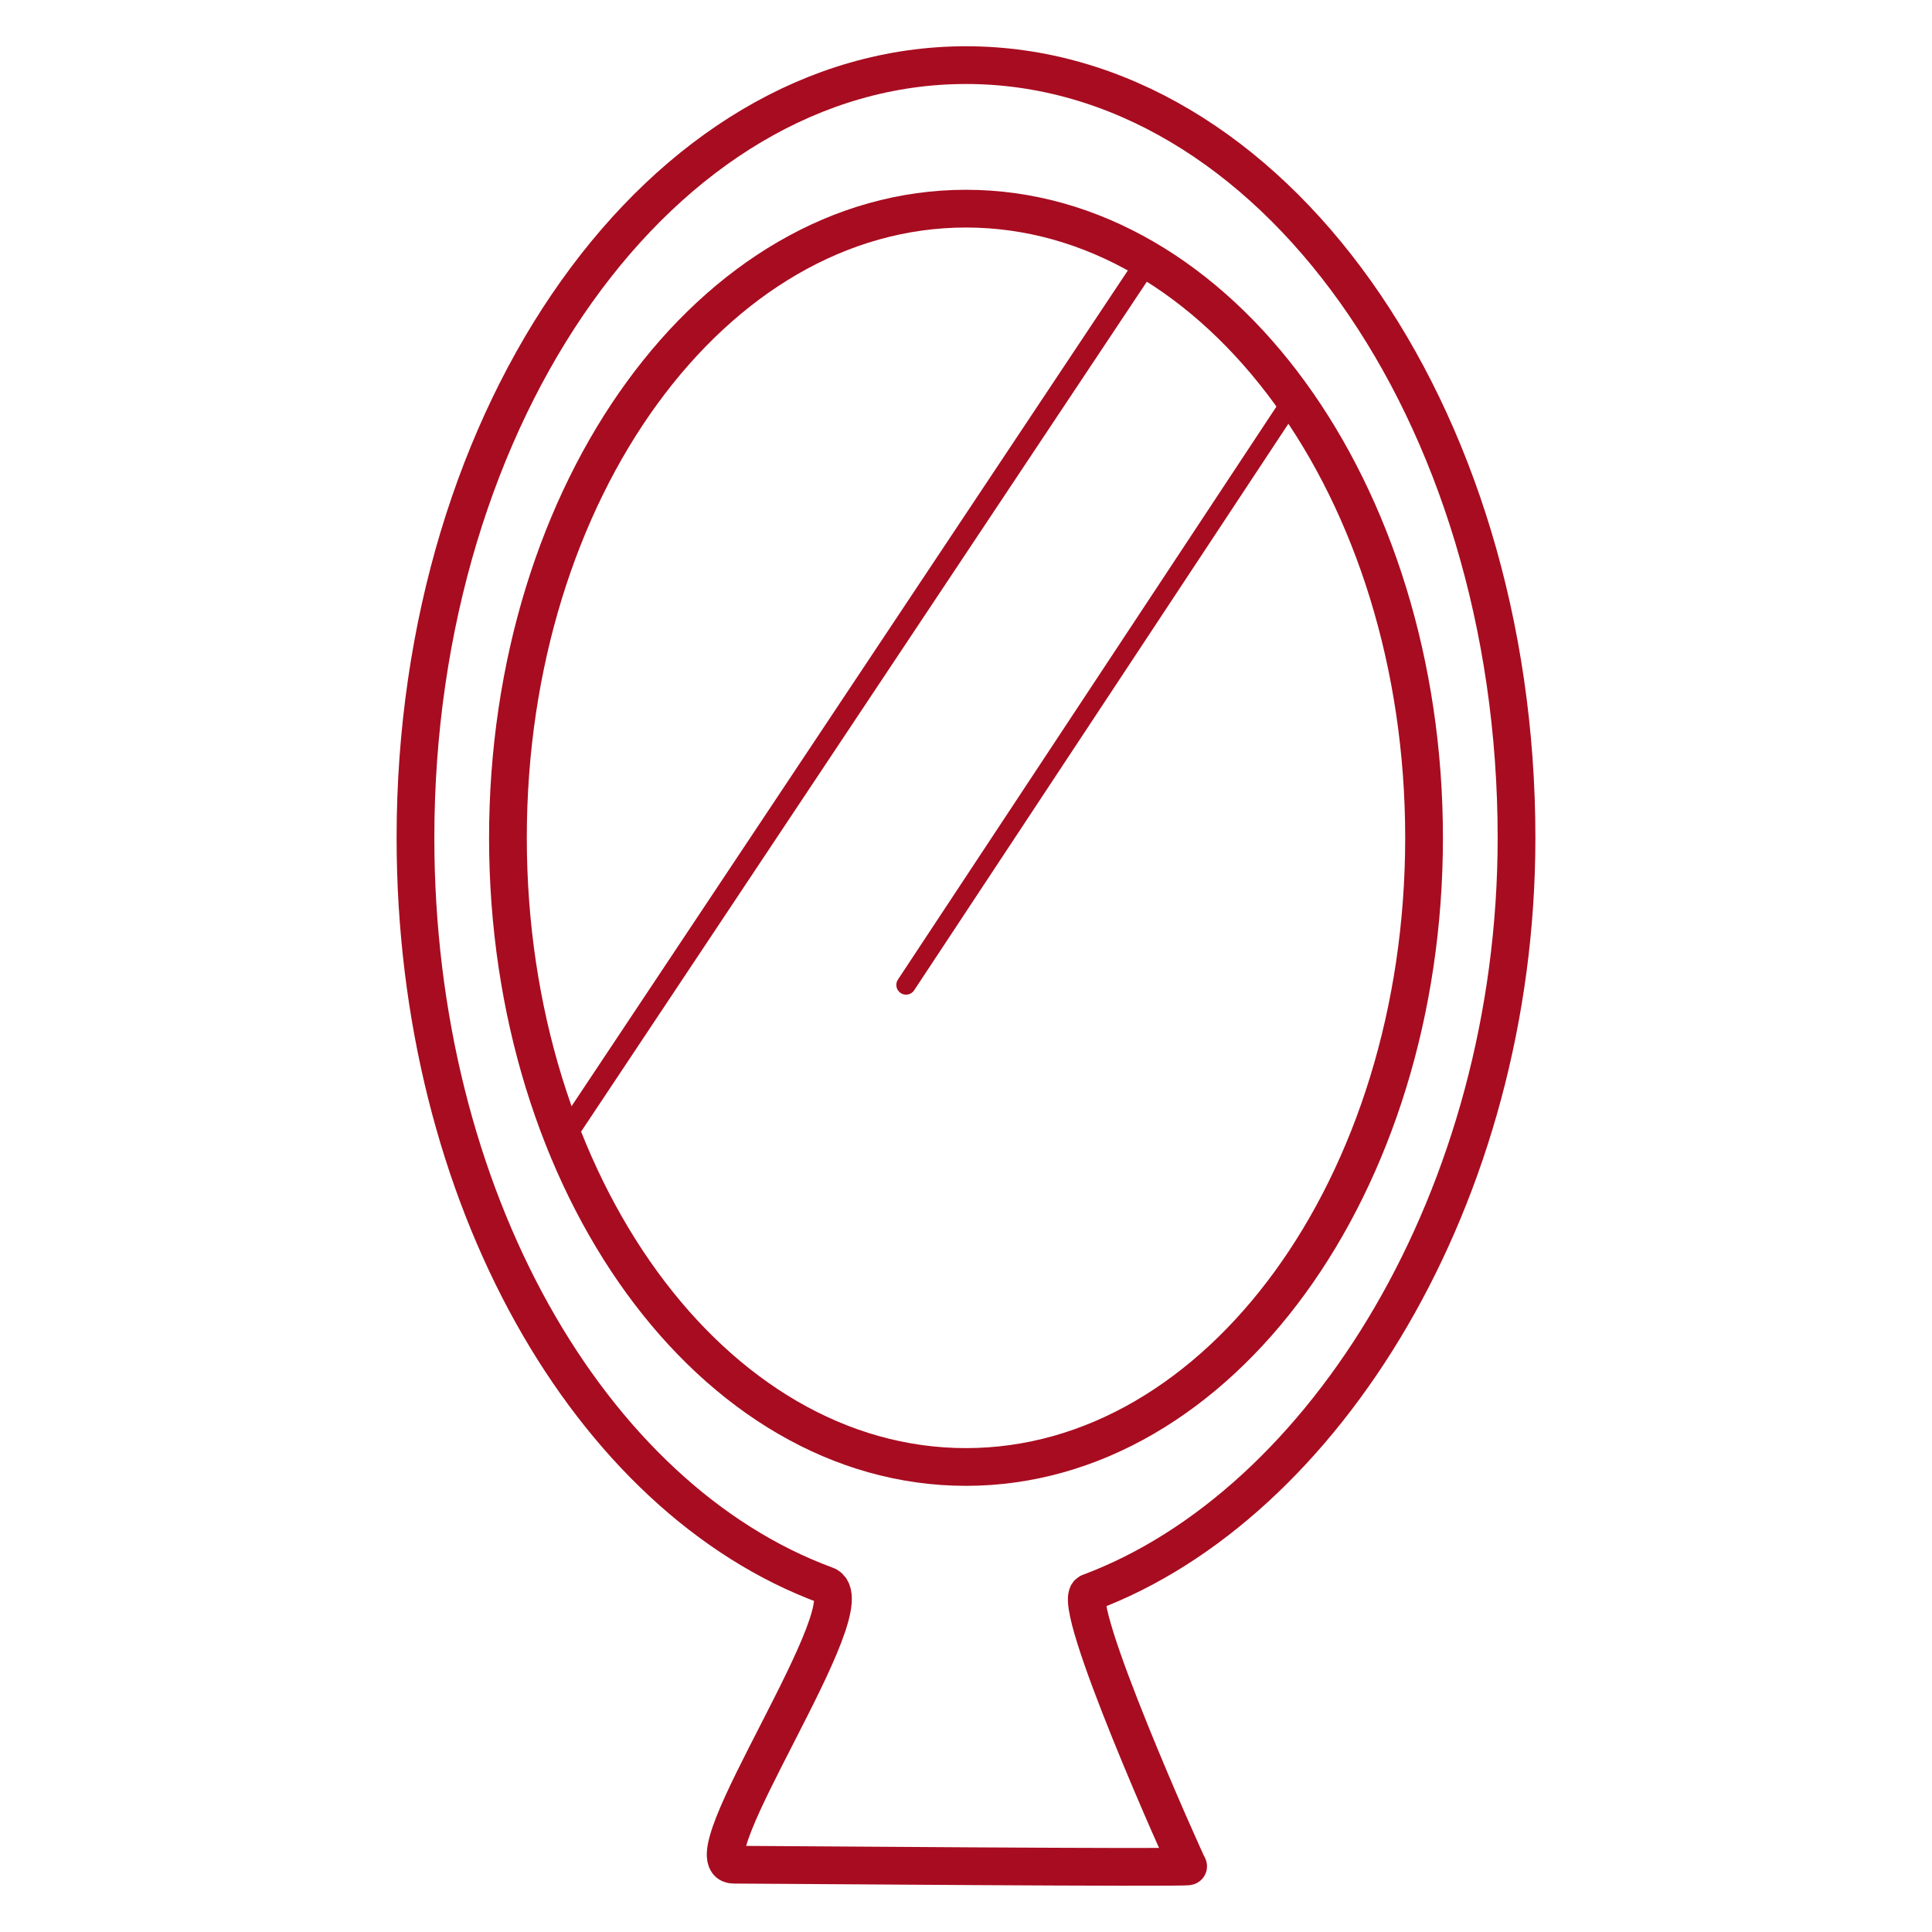 <?xml version="1.0" encoding="UTF-8" standalone="no"?>
<!DOCTYPE svg PUBLIC "-//W3C//DTD SVG 1.1//EN" "http://www.w3.org/Graphics/SVG/1.1/DTD/svg11.dtd">
<!-- Created with Vectornator (http://vectornator.io/) -->
<svg height="512.0px" stroke-miterlimit="10" style="fill-rule:nonzero;clip-rule:evenodd;stroke-linecap:round;stroke-linejoin:round;" version="1.1" viewBox="0 0 512 512" width="512.0px" xml:space="preserve" xmlns="http://www.w3.org/2000/svg" xmlns:xlink="http://www.w3.org/1999/xlink">
<defs/>
<g id="Слой-1">
<path d="M255.984 55.294C188.937 55.294 134.609 129.926 134.609 222.013C134.609 314.1 188.937 388.763 255.984 388.763C323.032 388.763 377.391 314.1 377.391 222.013C377.391 129.926 323.032 55.294 255.984 55.294Z" fill="none" opacity="1" stroke="#a80c20" stroke-linecap="butt" stroke-linejoin="round" stroke-width="10"/>
<path d="M110.105 222.029C110.105 108.938 175.424 17.259 256 17.259C336.576 17.259 401.895 108.938 401.895 222.029C401.895 316.873 351.033 398.766 288.679 422.043C283.049 424.144 314.38 493.979 314.867 494.587C315.279 495.1 201.362 494.163 194.463 494.163C181.637 494.163 230.735 424.475 218.884 420.113C156.284 397.069 110.105 317.118 110.105 222.029Z" fill="none" opacity="1" stroke="#a80c20" stroke-linecap="butt" stroke-linejoin="round" stroke-width="10"/>
<path d="M148.525 302.845L302.854 70.992" fill="none" opacity="1" stroke="#a80c20" stroke-linecap="butt" stroke-linejoin="round" stroke-width="5.838"/>
<path d="M240.113 261.018L343.96 103.804" fill="none" opacity="1" stroke="#a80c20" stroke-linecap="butt" stroke-linejoin="round" stroke-width="5.152"/>
</g>
</svg>

